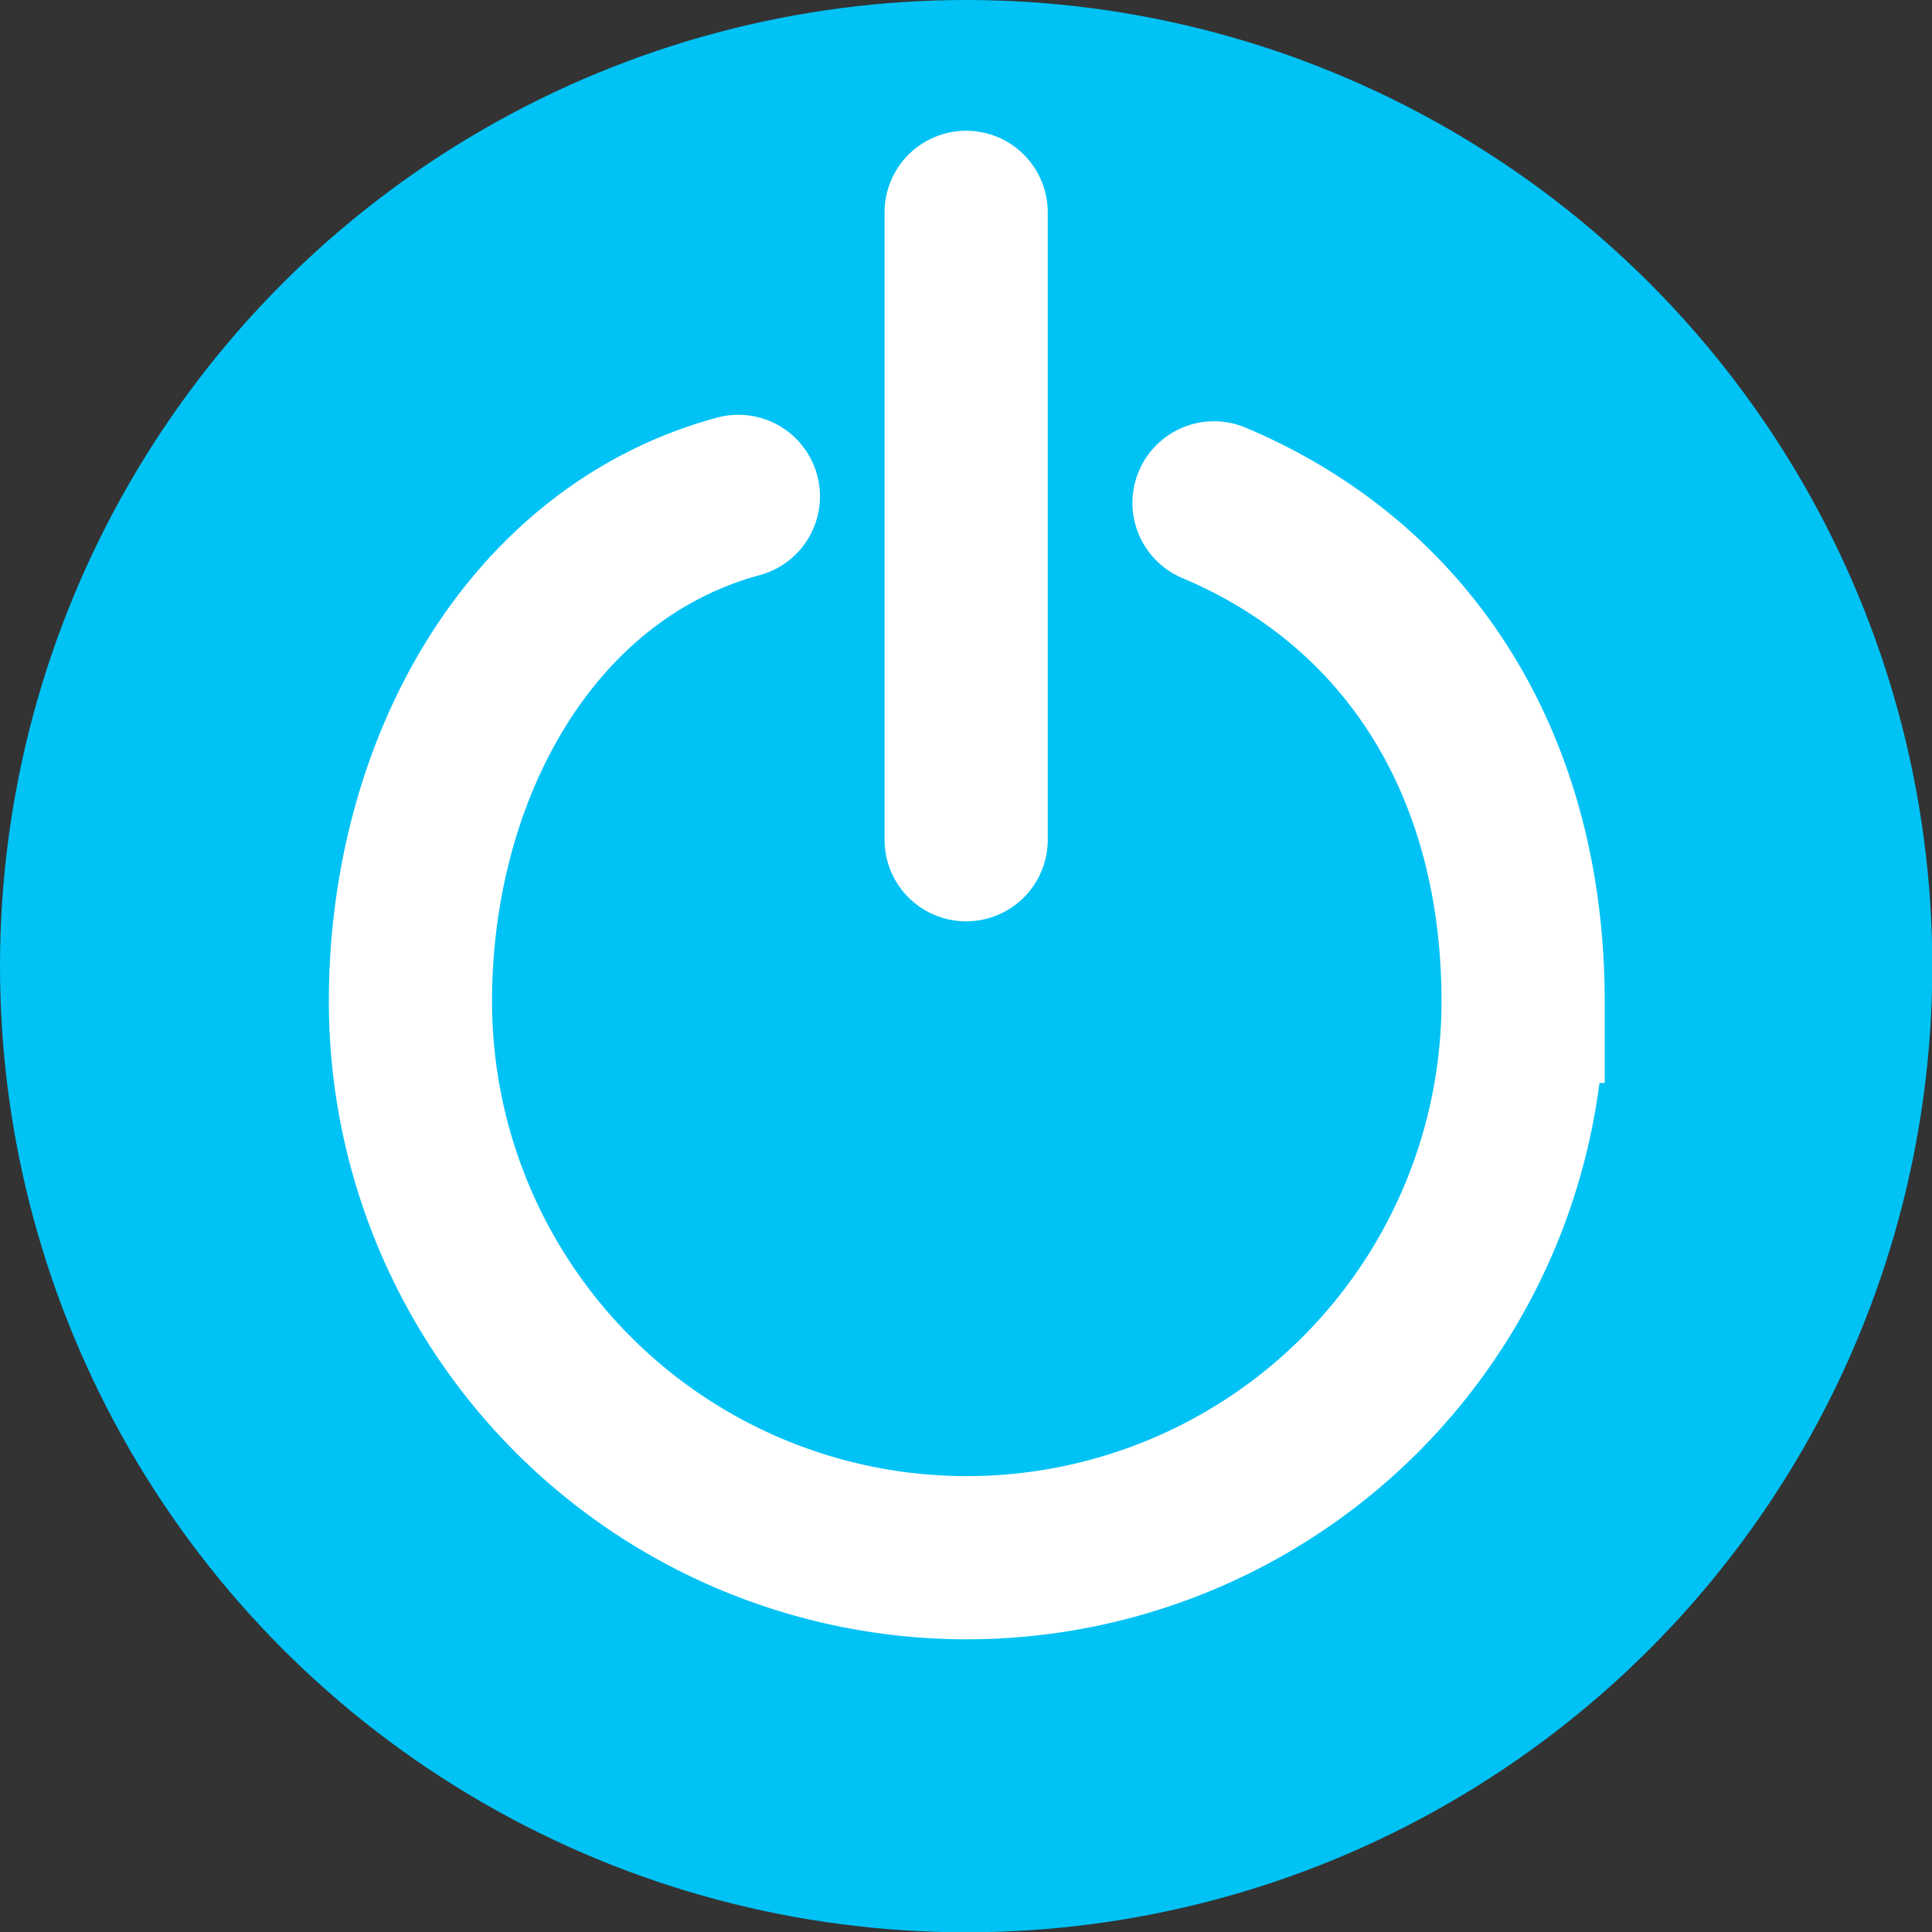 <svg xmlns="http://www.w3.org/2000/svg" viewBox="0 0 62.51 62.51"><rect x="0" y="0" width="62.51" height="62.51" fill="#333333" stroke="none"/><defs><style>.cls-1{fill:#00c2f5;}.cls-2{fill:none;stroke:#fff;stroke-linecap:round;stroke-miterlimit:10;stroke-width:5.28px;}</style></defs><g id="Layer_2" data-name="Layer 2"><g id="Layer_1-2" data-name="Layer 1"><circle class="cls-1" cx="31.26" cy="31.26" r="31.26"/><line class="cls-2" x1="31.26" y1="6.87" x2="31.26" y2="27.17"/><path class="cls-2" d="M39.28,16.27c6.46,2.73,10,8.68,10,16.13a18,18,0,1,1-36,0c0-7.45,3.84-14.5,10.61-16.34"/></g></g></svg>
